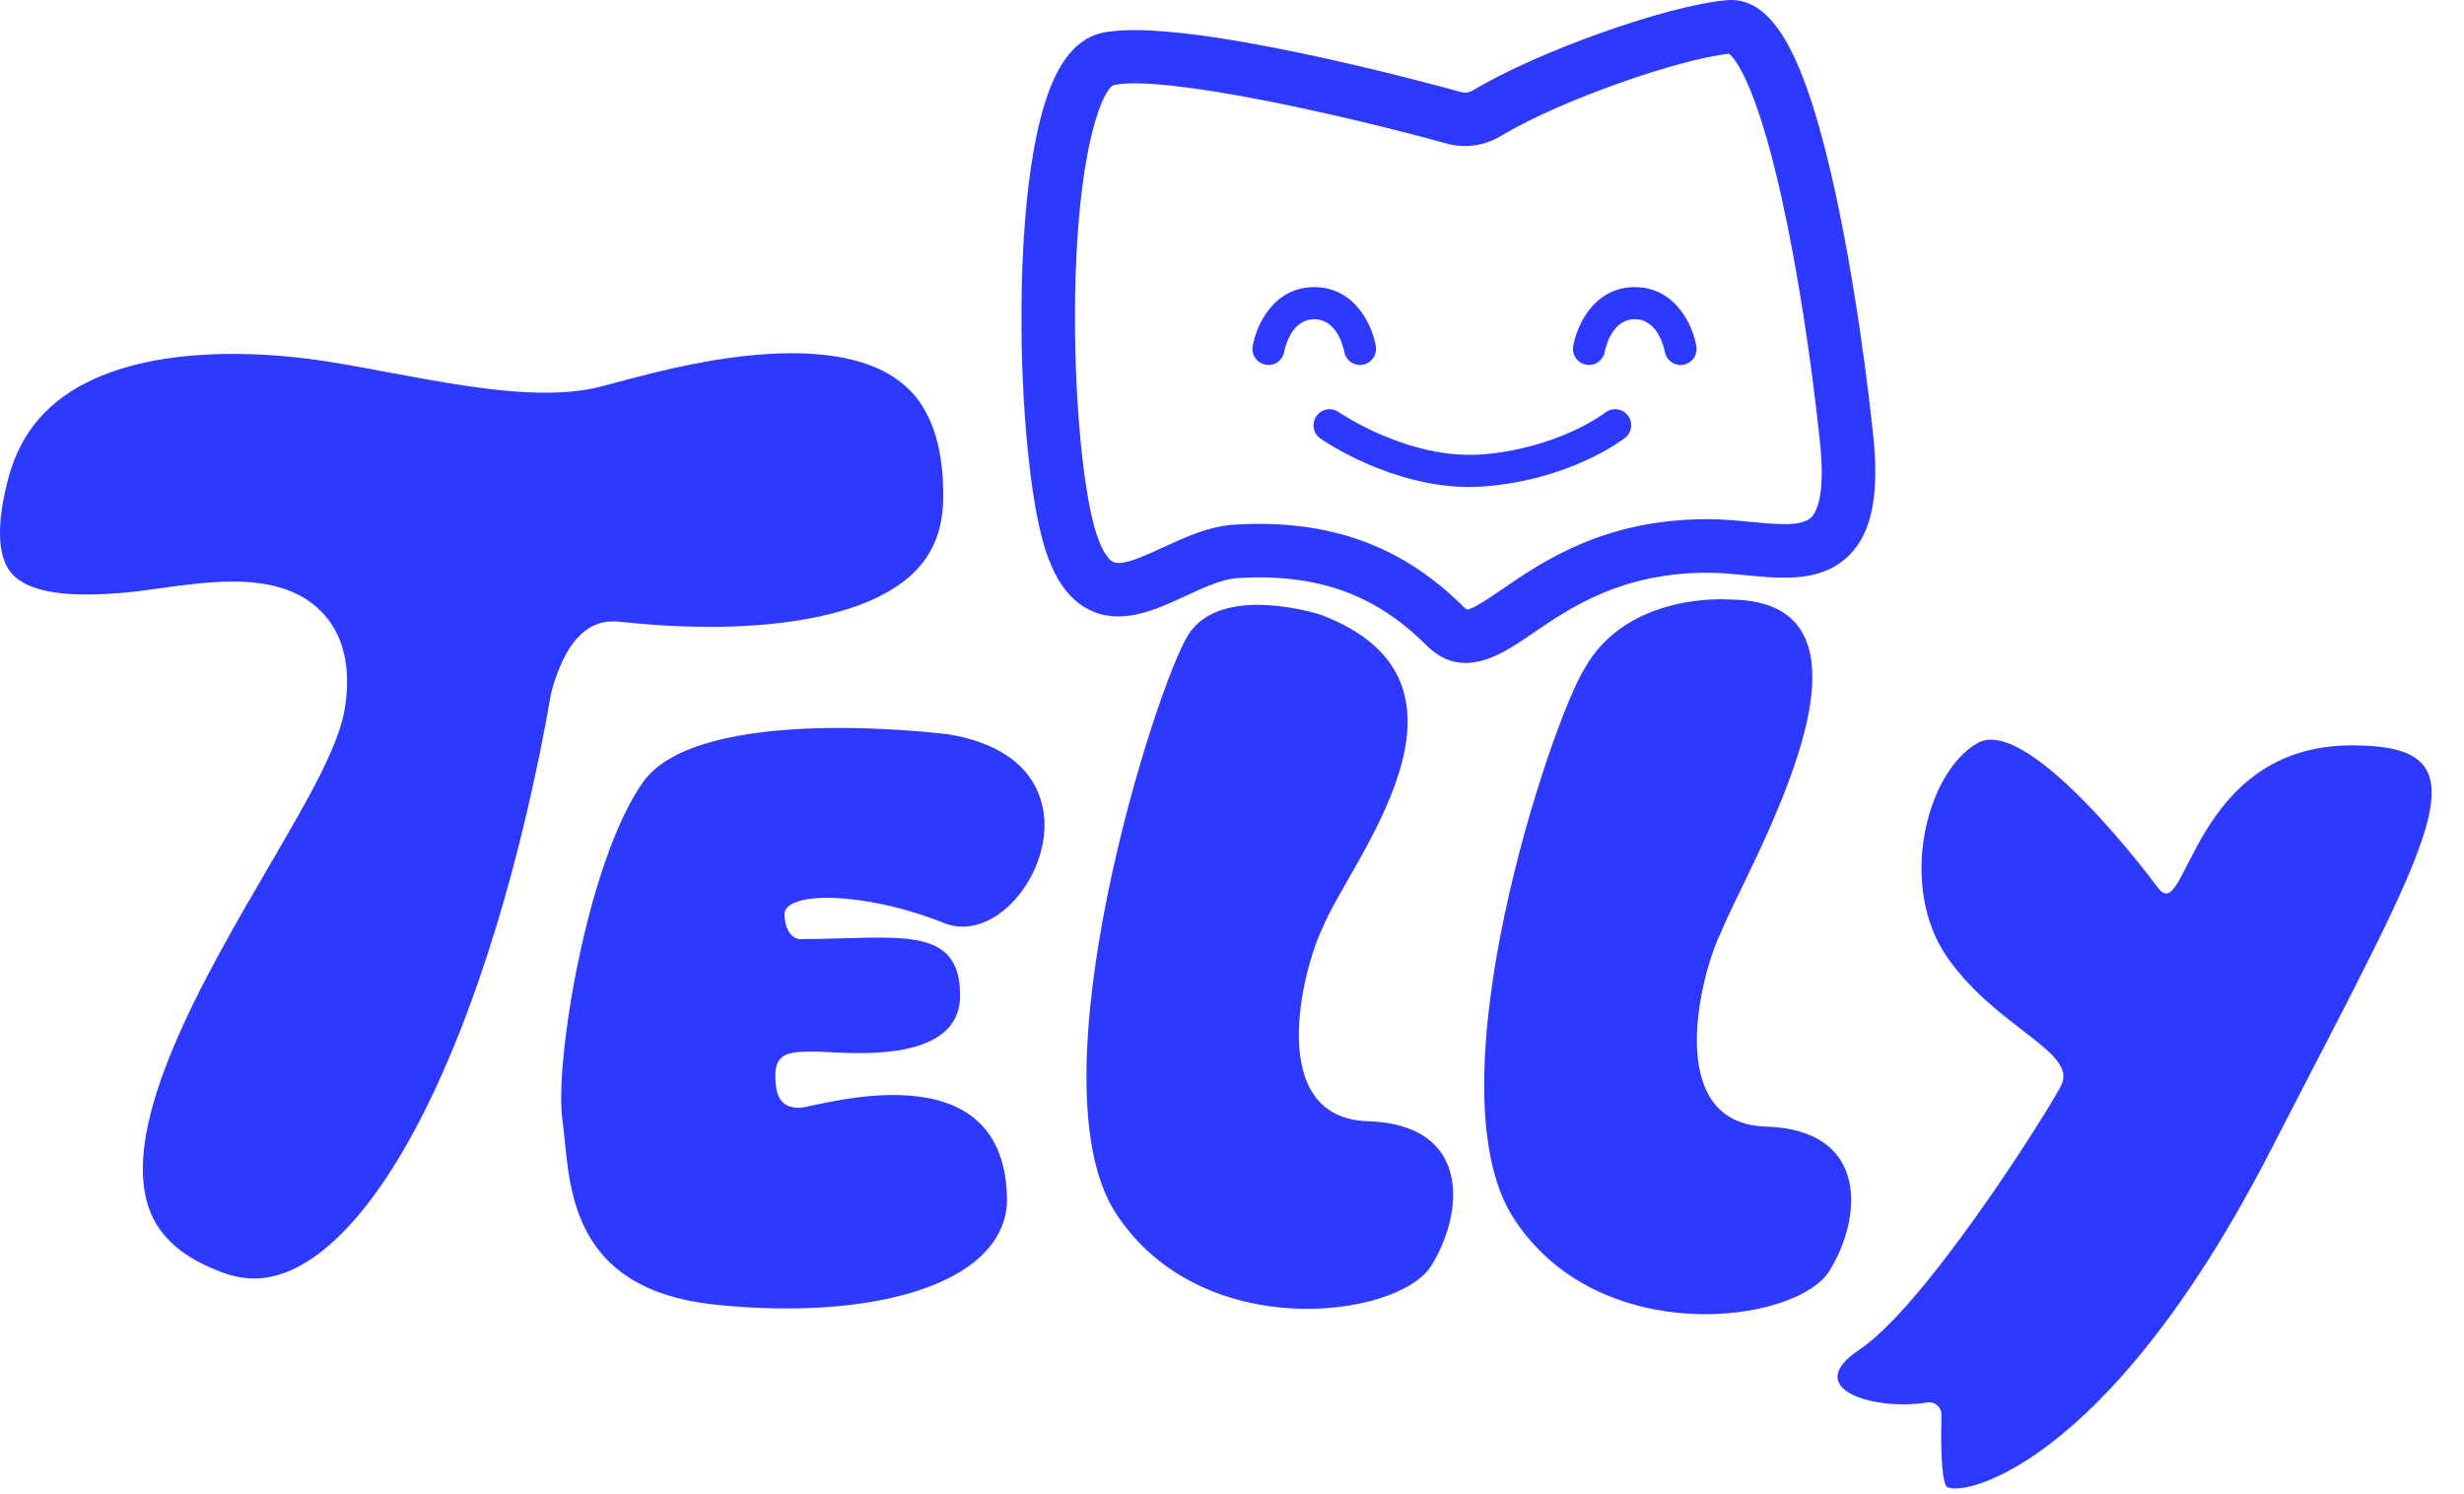 <svg xmlns="http://www.w3.org/2000/svg" width="221" height="134" fill="none" viewBox="0 0 221 134"><path fill="#2E39FF" d="M85.031 65.868C85.031 65.868 62.694 62.987 57.649 70.193C52.604 77.398 49.723 95.415 50.444 100.456C51.164 105.496 50.444 115.587 64.135 117.027C77.826 118.467 89.851 115.4 90.322 107.925C90.432 93.605 73.14 99.371 71.7 99.371C70.26 99.371 69.54 98.65 69.54 96.49C69.54 94.33 70.98 94.33 73.145 94.33C75.31 94.33 86.116 95.77 86.116 89.285C86.116 82.799 80.351 84.239 71.705 84.239C71.705 84.239 70.452 84.201 70.361 82.06C70.27 79.919 77.471 79.919 84.676 82.799C91.882 85.68 100.527 68.388 85.036 65.868H85.031Z"/><path fill="#2E39FF" d="M81.611 35.015C79.446 32.802 75.879 31.684 71.021 31.684C65.034 31.684 58.727 33.383 55.337 34.295C54.732 34.458 54.219 34.598 53.806 34.698C52.385 35.054 50.786 35.226 48.914 35.226C44.589 35.226 39.625 34.295 34.82 33.397C32.357 32.937 30.029 32.5 27.965 32.226C25.612 31.914 23.178 31.746 20.918 31.746C15.915 31.746 11.705 32.509 8.412 34.007C4.36 35.855 1.855 38.755 0.755 42.874C-0.306 46.853 -0.248 49.763 0.923 51.289C1.965 52.643 4.26 53.329 7.754 53.329C8.921 53.329 10.054 53.252 10.807 53.195C11.816 53.118 12.997 52.955 14.245 52.782C16.328 52.494 18.69 52.167 20.889 52.167C24.681 52.167 27.384 53.166 29.15 55.216C30.864 57.203 31.469 59.964 30.951 63.415C30.427 66.915 27.619 71.72 24.071 77.802C18.402 87.514 10.639 100.816 13.381 108.444C14.297 110.993 16.453 112.856 19.972 114.152C20.927 114.502 21.882 114.68 22.809 114.68C27.749 114.68 33.125 109.443 37.95 99.928C42.76 90.447 46.831 77.063 49.423 62.239C49.447 62.114 49.476 61.989 49.51 61.865C50.695 57.741 52.491 55.739 54.987 55.739C55.236 55.739 55.453 55.763 55.971 55.811C57.209 55.936 60.109 56.229 63.666 56.229C69.528 56.229 74.491 55.422 78.015 53.896C82.393 51.999 84.481 49.148 84.597 44.919C84.688 40.464 83.684 37.123 81.62 35.015H81.611Z"/><path fill="#2E39FF" d="M118.405 55.124C118.405 55.124 109.515 52.248 106.567 56.962C103.619 61.677 92.42 97.042 100.081 108.827C107.743 120.618 125.424 118.256 128.371 113.542C131.319 108.827 132.034 100.868 122.687 100.575C113.341 100.282 116.879 86.726 118.645 83.188C121.002 77.293 134.66 61.24 118.4 55.119L118.405 55.124Z"/><path fill="#2E39FF" d="M155.057 53.775C155.057 53.775 145.936 53.055 142.096 60.016C139.148 64.73 128.118 97.522 135.78 109.308C143.441 121.098 161.122 118.736 164.069 114.022C167.017 109.308 167.732 101.348 158.385 101.056C149.039 100.763 152.577 87.206 154.343 83.668C156.7 77.773 171.138 53.78 155.057 53.775Z"/><path fill="#2E39FF" d="M131.443 59.469C130.262 59.469 129.077 59.027 127.92 57.87C123.34 53.29 118.127 51.432 111.036 51.85C109.63 51.932 107.945 52.714 106.317 53.468C103.701 54.678 100.739 56.051 97.926 54.807C96.025 53.967 94.652 52.138 93.73 49.215C92.41 45.033 91.56 36.373 91.618 27.66C91.656 21.736 92.156 11.055 95.07 6.048C96.082 4.31 97.359 3.264 98.876 2.942C105.967 1.421 128.448 7.536 130.992 8.242L131.035 8.252C131.39 8.357 131.784 8.3 132.125 8.098C137.982 4.589 149.45 0.508 154.851 0.019C158.758 -0.332 161.547 4.205 164.149 15.213C166.43 24.871 167.687 35.956 168.019 39.124C168.566 44.371 167.889 47.76 165.882 49.781C163.429 52.253 159.944 51.922 156.574 51.596C155.436 51.485 154.255 51.375 153.151 51.375C145.408 51.375 140.828 54.51 137.487 56.8C135.677 58.038 133.584 59.469 131.458 59.469H131.443ZM112.913 46.992C120.344 46.992 126.235 49.397 131.314 54.476C131.477 54.639 131.563 54.673 131.563 54.673C131.568 54.673 131.573 54.673 131.582 54.673C132.077 54.673 133.627 53.612 134.765 52.834C138.409 50.338 143.915 46.57 153.142 46.57C154.481 46.57 155.772 46.694 157.025 46.814C159.387 47.04 161.615 47.256 162.464 46.397C162.964 45.893 163.727 44.342 163.232 39.618C162.445 32.077 161.168 23.93 159.814 17.819C157.462 7.215 155.513 5.155 155.076 4.815C150.66 5.295 140.103 8.9 134.588 12.212C133.109 13.1 131.323 13.335 129.691 12.86C120.532 10.33 104.349 6.677 99.88 7.632C98.948 8.031 96.86 12.735 96.476 24.689C96.188 33.623 96.975 43.54 98.305 47.77C98.953 49.824 99.611 50.304 99.865 50.415C100.696 50.78 102.611 49.892 104.306 49.109C106.245 48.211 108.444 47.194 110.763 47.059C111.497 47.016 112.217 46.992 112.923 46.992H112.913Z"/><path fill="#2E39FF" d="M193.576 79.665C193.576 79.665 182.055 64.031 177.387 66.649C172.719 69.267 170.205 79.569 174.701 85.946C179.197 92.323 186.483 94.378 184.83 97.45C183.178 100.522 172.578 117.197 166.772 121.066C161.469 124.598 168.079 126.569 172.868 125.805C173.541 125.697 174.142 126.226 174.131 126.904C174.086 128.91 174.075 132.457 174.542 133.281C175.197 134.447 188.641 132.435 203.678 103.151C218.496 74.296 223.538 66.869 210.956 66.86C196.543 66.852 196.147 83.134 193.585 79.659L193.576 79.665Z"/><path fill="#2E39FF" d="M131.828 43.685C124.728 43.685 118.693 39.523 118.425 39.331C117.772 38.874 117.613 37.977 118.069 37.324C118.525 36.671 119.423 36.513 120.076 36.969C120.148 37.017 126.398 41.308 133.061 40.752C139.845 40.18 143.935 37.045 143.978 37.012C144.607 36.522 145.509 36.633 145.999 37.261C146.489 37.89 146.373 38.793 145.749 39.282C145.557 39.431 140.934 42.974 133.306 43.617C132.812 43.661 132.322 43.68 131.833 43.68L131.828 43.685Z"/><path fill="#2E39FF" d="M121.986 32.744C121.295 32.744 120.685 32.245 120.565 31.539C120.546 31.428 120.028 28.635 117.877 28.635C115.727 28.635 115.208 31.428 115.189 31.544C115.05 32.326 114.31 32.854 113.528 32.715C112.745 32.581 112.222 31.846 112.352 31.064C112.659 29.225 114.205 25.754 117.877 25.754C121.55 25.754 123.1 29.23 123.403 31.064C123.532 31.846 123.004 32.59 122.217 32.72C122.135 32.734 122.058 32.739 121.977 32.739L121.986 32.744Z"/><path fill="#2E39FF" d="M150.737 32.744C150.046 32.744 149.436 32.245 149.316 31.539C149.297 31.428 148.778 28.635 146.628 28.635C144.477 28.635 143.959 31.428 143.939 31.544C143.8 32.326 143.061 32.854 142.278 32.715C141.496 32.581 140.973 31.846 141.102 31.064C141.409 29.225 142.96 25.754 146.628 25.754C150.295 25.754 151.851 29.23 152.153 31.064C152.283 31.846 151.755 32.59 150.967 32.72C150.886 32.734 150.809 32.739 150.727 32.739L150.737 32.744Z"/></svg>